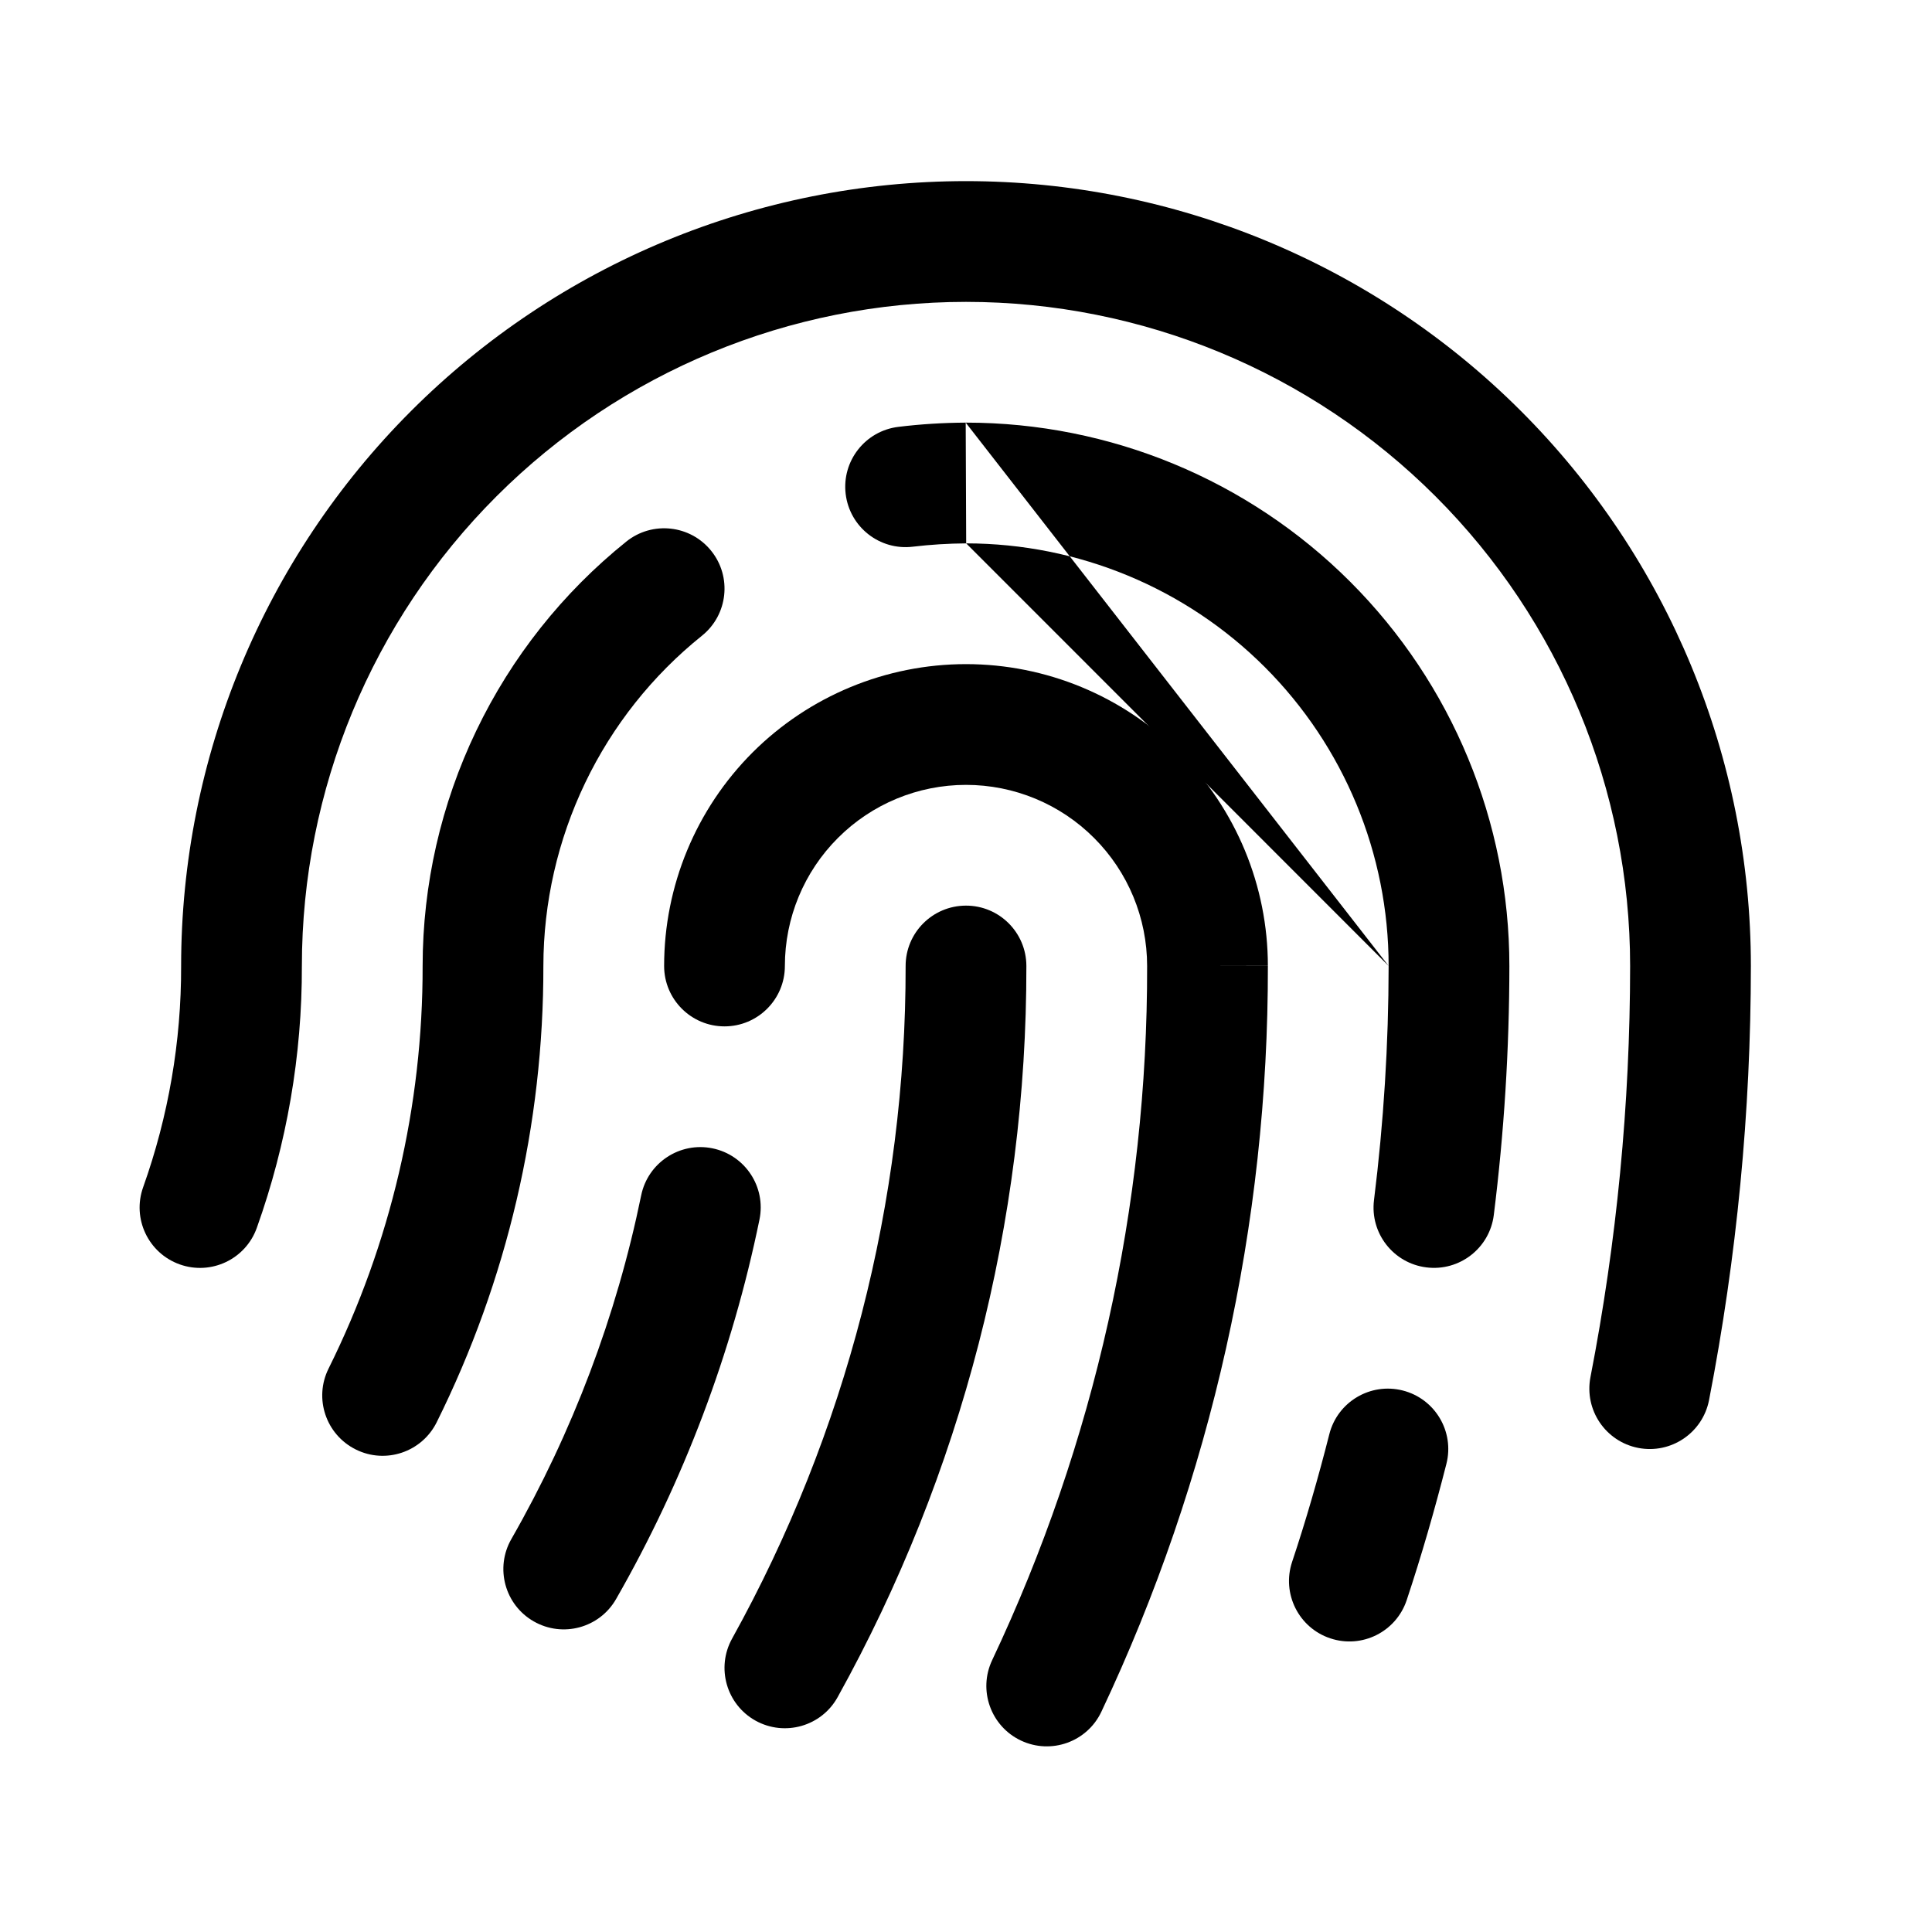<svg width="32" height="32" viewBox="0 0 32 32" fill="none" xmlns="http://www.w3.org/2000/svg">
<path fill-rule="evenodd" clip-rule="evenodd" d="M11.78 9.124C12.126 9.554 12.057 10.184 11.626 10.53C10.807 11.187 10.146 12.02 9.692 12.967C9.238 13.914 9.001 14.95 9 16C9.004 18.622 8.4 21.209 7.233 23.557C6.987 24.052 6.387 24.254 5.893 24.008C5.398 23.762 5.196 23.162 5.442 22.668C6.471 20.596 7.004 18.314 7 16.002L7 15.999C7.001 14.65 7.305 13.318 7.889 12.102C8.473 10.885 9.322 9.815 10.374 8.97C10.804 8.625 11.434 8.693 11.78 9.124Z" fill="black"/>
<path fill-rule="evenodd" clip-rule="evenodd" d="M15.999 15C16.551 14.999 16.999 15.446 17 15.999C17.006 20.236 15.93 24.405 13.874 28.11C13.607 28.593 12.998 28.767 12.515 28.5C12.032 28.232 11.858 27.623 12.126 27.14C14.016 23.732 15.005 19.898 15 16.001C14.999 15.449 15.446 15.001 15.999 15Z" fill="black"/>
<path fill-rule="evenodd" clip-rule="evenodd" d="M16 13C15.204 13 14.441 13.316 13.879 13.879C13.316 14.441 13 15.204 13 16C13 16.552 12.552 17 12 17C11.448 17 11 16.552 11 16C11 14.674 11.527 13.402 12.464 12.464C13.402 11.527 14.674 11 16 11C17.326 11 18.598 11.527 19.535 12.464C20.473 13.402 21 14.673 21 15.999C21 15.999 21 16 21 16H20L21 15.998C21 15.998 21 15.999 21 15.999C21.008 20.27 20.066 24.49 18.242 28.352C18.006 28.852 17.41 29.065 16.91 28.829C16.411 28.593 16.197 27.997 16.433 27.498C18.131 23.904 19.008 19.977 19 16.002L19 16C19 15.204 18.684 14.441 18.121 13.879C17.559 13.316 16.796 13 16 13Z" fill="black"/>
<path fill-rule="evenodd" clip-rule="evenodd" d="M6.808 6.808C9.246 4.37 12.552 3 16 3C19.448 3 22.754 4.37 25.192 6.808C27.63 9.246 29 12.552 29 16V16C28.999 18.414 28.767 20.822 28.307 23.191C28.201 23.733 27.677 24.087 27.134 23.982C26.592 23.876 26.238 23.352 26.343 22.809C26.779 20.566 26.999 18.285 27 15.999C27 13.082 25.841 10.285 23.778 8.222C21.715 6.159 18.917 5 16 5C13.083 5 10.285 6.159 8.222 8.222C6.159 10.284 5 13.082 5 15.999C5.004 17.477 4.751 18.944 4.254 20.336C4.069 20.857 3.496 21.128 2.976 20.942C2.456 20.756 2.185 20.184 2.371 19.664C2.79 18.489 3.003 17.25 3 16.003L3 16C3 12.552 4.37 9.246 6.808 6.808Z" fill="black"/>
<path fill-rule="evenodd" clip-rule="evenodd" d="M11.801 19.02C12.342 19.131 12.691 19.66 12.579 20.201C12.126 22.408 11.325 24.529 10.205 26.484C9.931 26.964 9.32 27.13 8.84 26.855C8.361 26.581 8.195 25.97 8.47 25.491C9.484 23.719 10.21 21.798 10.62 19.799C10.731 19.258 11.26 18.909 11.801 19.02Z" fill="black"/>
<path fill-rule="evenodd" clip-rule="evenodd" d="M15.995 7L16 7C18.387 7 20.676 7.948 22.364 9.636C24.052 11.324 25 13.613 25 16V16.001C24.999 17.379 24.913 18.756 24.742 20.124C24.674 20.672 24.174 21.061 23.626 20.992C23.078 20.924 22.689 20.424 22.758 19.876C22.918 18.59 22.999 17.295 23 15.999M16.003 9C15.707 9.002 15.412 9.02 15.119 9.055C14.571 9.121 14.073 8.73 14.007 8.182C13.941 7.634 14.332 7.136 14.881 7.07C15.25 7.025 15.622 7.002 15.995 7M16.003 9C17.858 9.001 19.638 9.738 20.95 11.05C22.262 12.363 23 14.143 23 15.999" fill="black"/>
<path fill-rule="evenodd" clip-rule="evenodd" d="M23.234 23.031C23.769 23.167 24.093 23.711 23.957 24.246C23.764 25.004 23.545 25.765 23.299 26.504C23.124 27.028 22.558 27.311 22.034 27.136C21.51 26.962 21.227 26.395 21.401 25.871C21.63 25.185 21.836 24.471 22.018 23.754C22.154 23.218 22.699 22.895 23.234 23.031Z" fill="black"/>
</svg>
